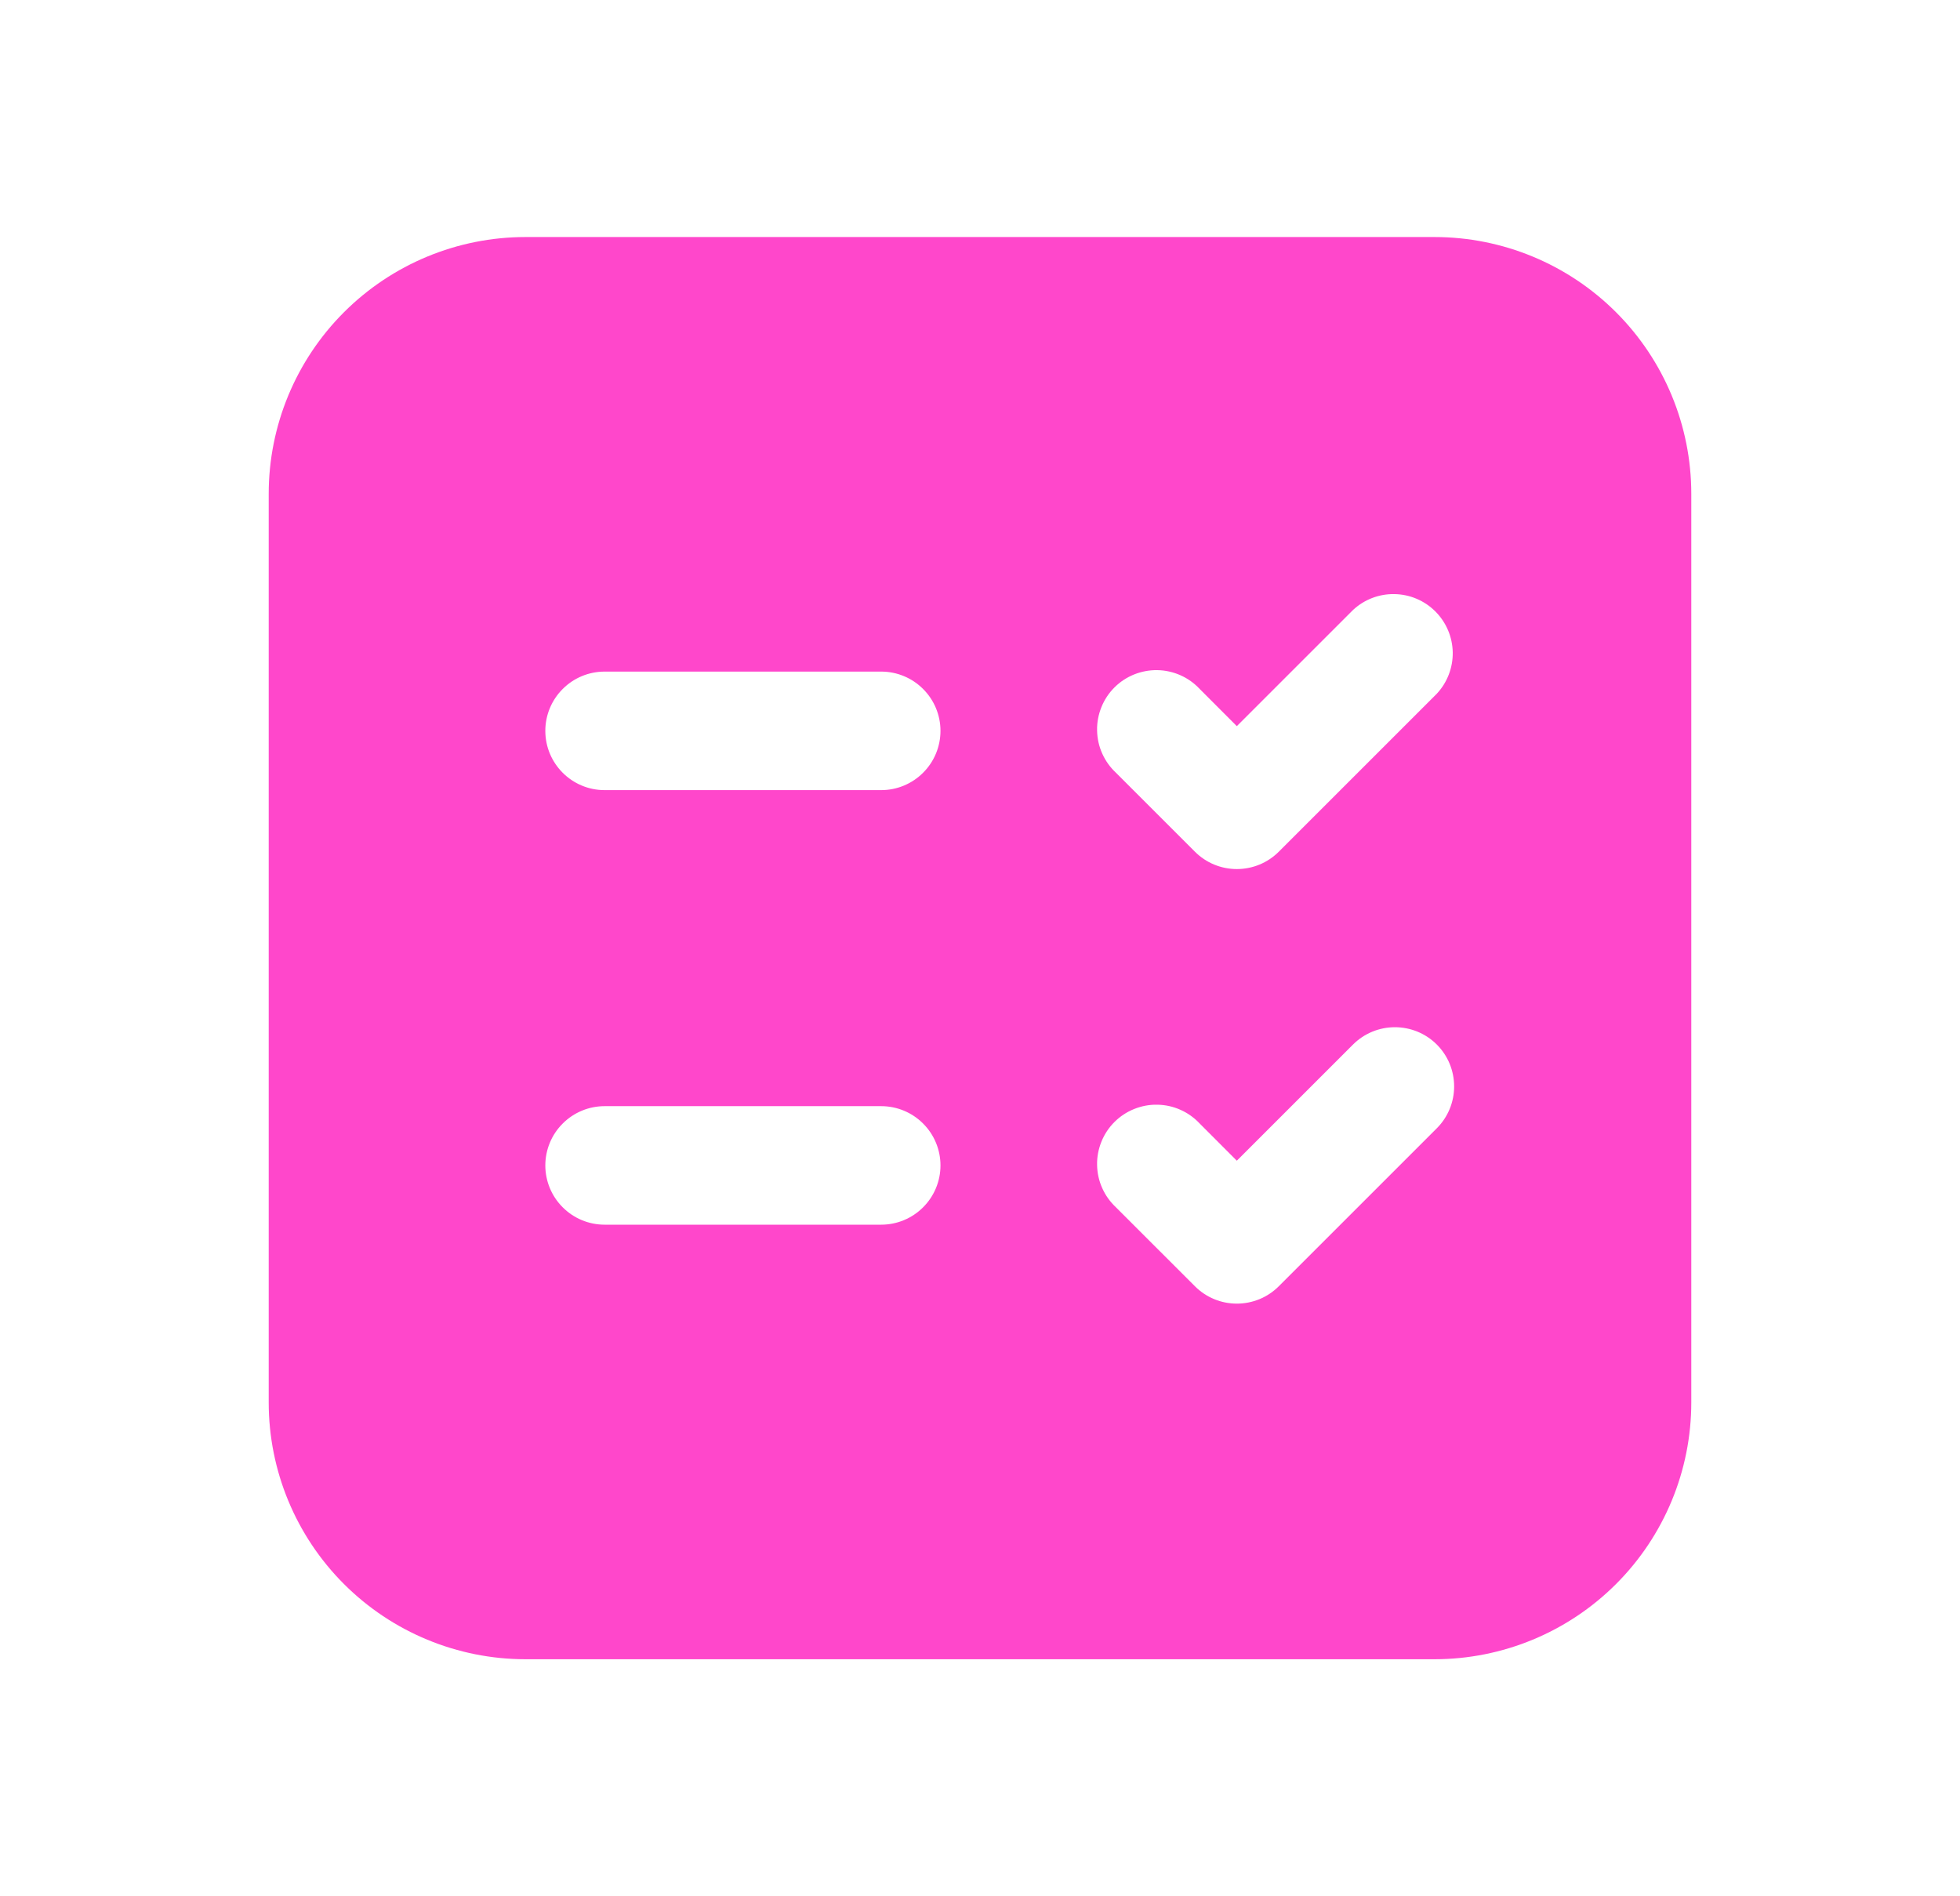 <svg width="31" height="30" viewBox="0 0 31 30" fill="none" xmlns="http://www.w3.org/2000/svg">
<path d="M4.25 7.812C4.25 6.735 4.678 5.702 5.44 4.94C6.202 4.178 7.235 3.75 8.312 3.75H22.688C23.765 3.75 24.798 4.178 25.56 4.94C26.322 5.702 26.75 6.735 26.75 7.812V22.188C26.75 23.265 26.322 24.298 25.56 25.06C24.798 25.822 23.765 26.25 22.688 26.25H8.312C7.235 26.25 6.202 25.822 5.44 25.06C4.678 24.298 4.25 23.265 4.25 22.188V7.812ZM9.562 17.5C9.314 17.5 9.075 17.599 8.9 17.775C8.724 17.95 8.625 18.189 8.625 18.438C8.625 18.686 8.724 18.925 8.9 19.1C9.075 19.276 9.314 19.375 9.562 19.375H13.938C14.186 19.375 14.425 19.276 14.6 19.1C14.776 18.925 14.875 18.686 14.875 18.438C14.875 18.189 14.776 17.95 14.6 17.775C14.425 17.599 14.186 17.5 13.938 17.5H9.562ZM8.625 11.562C8.625 12.08 9.045 12.5 9.562 12.5H13.938C14.186 12.5 14.425 12.401 14.6 12.225C14.776 12.05 14.875 11.811 14.875 11.562C14.875 11.314 14.776 11.075 14.6 10.9C14.425 10.724 14.186 10.625 13.938 10.625H9.562C9.314 10.625 9.075 10.724 8.9 10.9C8.724 11.075 8.625 11.314 8.625 11.562ZM22.725 10.975C22.891 10.797 22.981 10.562 22.977 10.319C22.972 10.076 22.874 9.845 22.702 9.673C22.53 9.501 22.299 9.403 22.056 9.399C21.813 9.394 21.578 9.484 21.4 9.65L19.562 11.488L18.975 10.9C18.889 10.808 18.786 10.734 18.671 10.683C18.556 10.632 18.431 10.604 18.306 10.602C18.18 10.6 18.055 10.623 17.938 10.67C17.821 10.717 17.715 10.787 17.626 10.876C17.537 10.965 17.467 11.071 17.42 11.188C17.373 11.305 17.349 11.43 17.352 11.556C17.354 11.681 17.381 11.806 17.433 11.921C17.484 12.036 17.558 12.139 17.65 12.225L18.9 13.475C19.076 13.651 19.314 13.749 19.562 13.749C19.811 13.749 20.049 13.651 20.225 13.475L22.725 10.975ZM22.725 16.525C22.549 16.349 22.311 16.251 22.062 16.251C21.814 16.251 21.576 16.349 21.4 16.525L19.562 18.363L18.975 17.775C18.889 17.683 18.786 17.609 18.671 17.558C18.556 17.506 18.431 17.479 18.306 17.477C18.18 17.474 18.055 17.498 17.938 17.545C17.821 17.592 17.715 17.662 17.626 17.751C17.537 17.84 17.467 17.946 17.42 18.063C17.373 18.18 17.349 18.305 17.352 18.431C17.354 18.556 17.381 18.681 17.433 18.796C17.484 18.911 17.558 19.014 17.65 19.1L18.9 20.35C19.076 20.526 19.314 20.624 19.562 20.624C19.811 20.624 20.049 20.526 20.225 20.35L22.725 17.85C22.901 17.674 22.999 17.436 22.999 17.188C22.999 16.939 22.901 16.701 22.725 16.525Z" fill="#FF47CB"/>
</svg>
